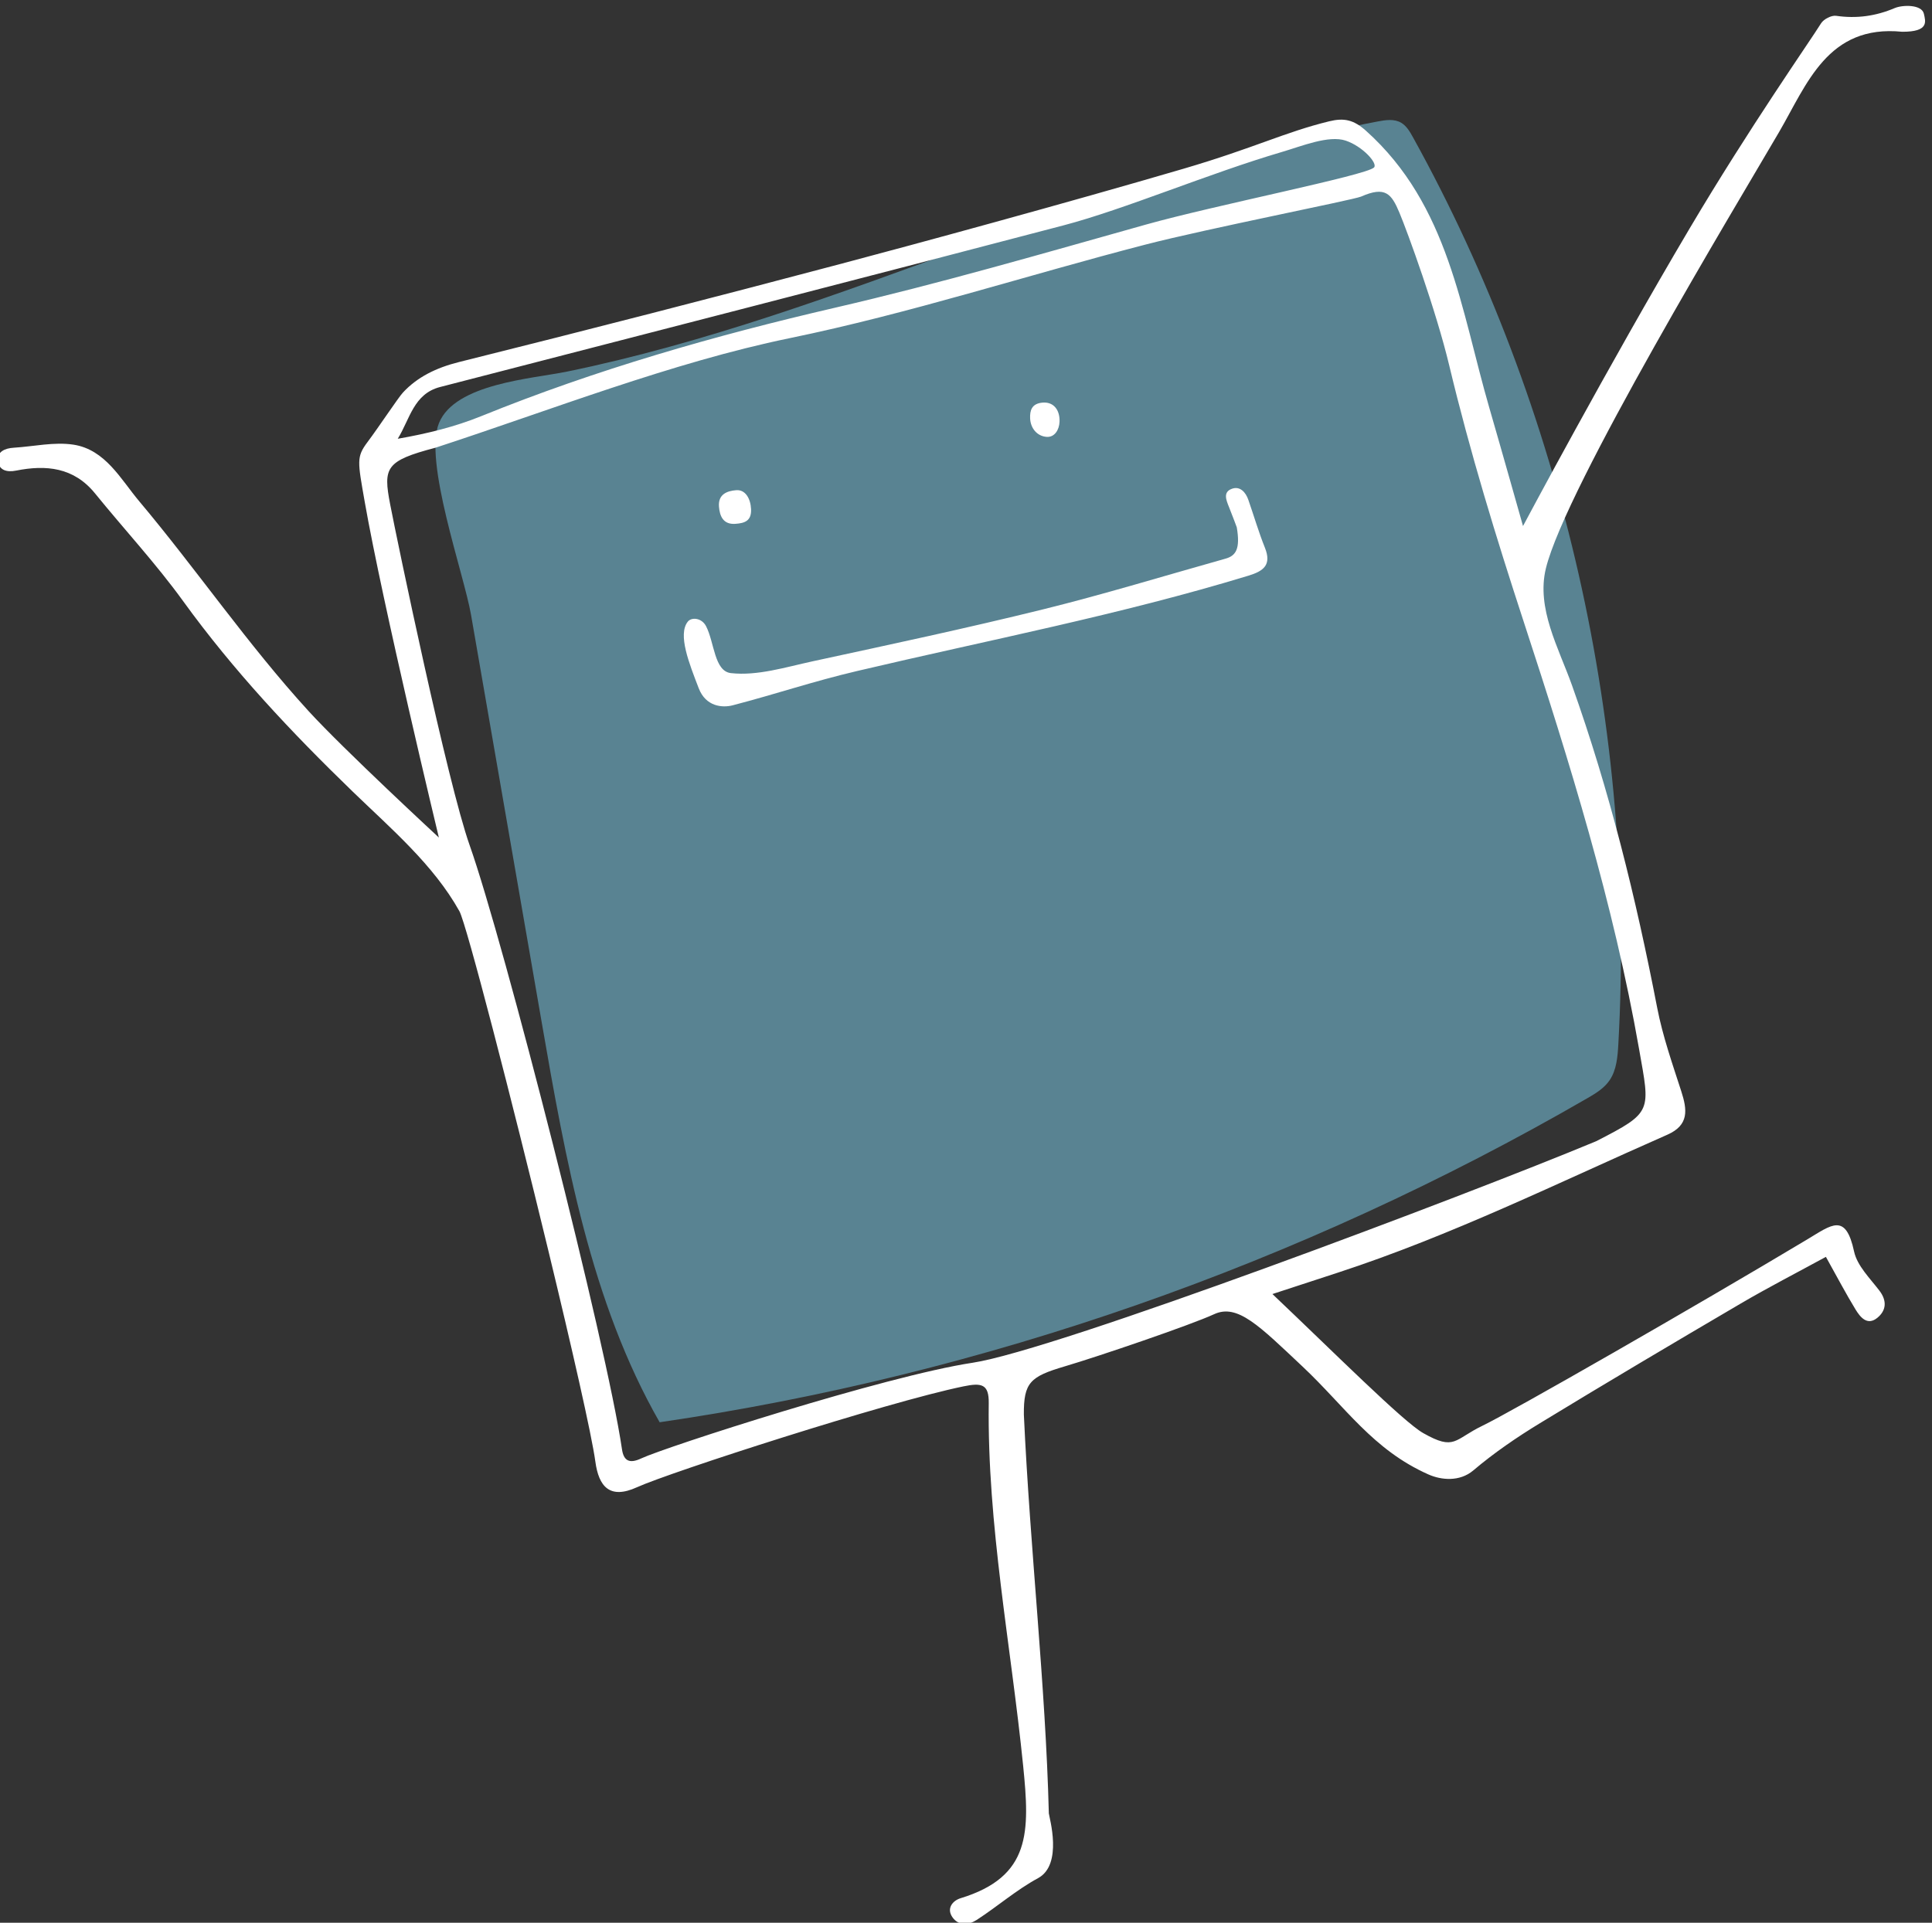 <?xml version="1.0" encoding="UTF-8" standalone="no"?>
<svg
   height="266.215"
   viewBox="0 0 267.428 266.215"
   width="267.428"
   version="1.1"
   id="svg16"
   xmlnsSvg="http://www.w3.org/2000/svg"
   xmlns="http://www.w3.org/2000/svg">
  <rect x="0" y="0" width="267.428" height="266.215" fill="#333333" stroke="none"/>
  <defs
     id="defs20" />
  <g
     transform="matrix(0.133,0,0,-0.133,-116.576,327.077)"
     id="g14">
    <path
       d="m 1440.19,1395.53 c 24.98,-144.05 51.22,-291.73 122.85,-416.921 337.42,49.401 666.24,164.271 965.32,337.231 8.67,5.02 17.61,10.35 23.38,18.85 7.21,10.62 8.33,24.43 9.06,37.49 18.39,327.81 -57,660.89 -213.7,944.08 -3.2,5.78 -6.67,11.79 -12.17,15.09 -7.23,4.35 -16.2,3 -24.39,1.45 -288.63,-54.71 -555.92,-201.24 -843.77,-260.39 -36.79,-7.55 -116.57,-12.5 -133.36,-53.55 -16.29,-39.82 25.79,-156.2 33.38,-199.97 24.46,-141.12 48.93,-282.24 73.4,-423.36"
       fill="#598392"
       id="path2" />
    <g
       fill="#231f20"
       id="g12">
      <path
         d="m 2306.49,2284.84 c 4.31,4.15 -11.78,22.1 -29.46,28 -17.67,5.89 -45.59,-5.71 -66.3,-11.79 -75.95,-22.32 -163.63,-59.7 -227.27,-76.41 -216.14,-56.76 -432.58,-112.34 -648.92,-168.3 -27.53,-7.13 -31.33,-33.16 -44.06,-53.88 30.52,5.32 59.49,12.43 86.83,23.53 119.64,48.55 243,83.9 368.75,113.01 108.52,25.12 215.67,56.28 322.96,86.41 72.06,20.23 228.86,51.12 237.47,59.43 z m -13.5,-30.3 c -10.16,-3.91 -160.28,-33.37 -224.3,-49.93 -123.64,-31.98 -245.04,-71.63 -370.58,-97.48 -122.19,-25.16 -249.89,-75.34 -368.4,-114 -52.02,-13.66 -54.51,-20.63 -47.14,-58.93 7.36,-38.31 59.71,-289.94 82.67,-354.74 35.89,-101.27 142.69,-520.07 158.59,-628.901 1.76,-12.059 7.67,-15.399 20.03,-9.59 25.04,11.761 253.54,85.741 344.98,99.611 86.54,13.12 513.77,174.29 648.96,230.64 59.23,30.37 56.06,30.56 44.61,95.81 -26.67,152.05 -72.27,298.82 -120.09,444.96 -28.79,88.05 -55.87,176.33 -77.45,266.55 -13.79,57.68 -43.48,139.16 -51.85,159.15 -8.37,20 -14.74,27.99 -40.03,16.85 z m -92.2,-1142.44 c 64.08,-60.77 136.19,-133.01 156.91,-144.741 33.14,-18.781 32.04,-6.64 61.87,7.731 29.83,14.359 221.05,123.9 338.09,194.04 25.25,15.14 39.75,27.91 48.51,-12.8 3.2,-14.81 16.5,-27.79 26.36,-40.72 8.27,-10.83 6.91,-20.9 -2.24,-28.32 -10.5,-8.51 -17.8,0.82 -22.72,8.9 -10.14,16.65 -19.22,33.96 -30.75,54.61 -29.96,-16.36 -59.85,-31.71 -88.78,-48.67 -69.86,-40.99 -139.55,-82.27 -208.71,-124.411 -24.2,-14.75 -47.87,-30.918 -69.44,-49.219 -14.26,-12.09 -33.48,-10.09 -46.67,-4.238 -58.01,25.75 -86.43,70.41 -131.23,112.498 -44.79,42.09 -67.49,65.61 -91.86,54.36 -24.38,-11.24 -119.83,-43.78 -155.62,-54.36 -35.79,-10.58 -42.68,-16.71 -42.41,-50.209 6.46,-140.422 22.63,-281.672 25.99,-415.09 0.41,-4.242 14.94,-53.262 -11.17,-67.41 -22.53,-12.192 -42.26,-29.481 -63.88,-43.492 -8.23,-5.321 -19.04,-6.571 -25.49,3.082 -6.16,9.23 0.76,17.058 8.62,19.468 73.48,22.481 72.13,69.09 65.17,138.032 -12.67,125.589 -37.45,250.468 -35.79,377.468 0.26,19.971 -7.65,21.211 -26.24,17.391 -79.76,-16.398 -305.59,-89.43 -339.78,-105 -28.65,-13.051 -39.9,0.93 -43.4,26.641 -3.83,28.078 -24.48,118.599 -48.93,219.699 -38.05,157.35 -85.3,340.33 -92.56,353.31 -27.04,48.41 -70.87,85.63 -111.05,124.51 -63.86,61.79 -124.23,126.05 -176.44,198.23 -28.26,39.08 -61.32,74.7 -91.775,112.23 -22.059,27.18 -50.902,29.9 -82.121,23.7 -9.992,-1.99 -17.691,0.51 -18.824,9.91 -1.188,9.88 7.293,13.35 16.367,13.91 20.781,1.29 42.109,6.26 62.211,3.18 33.168,-5.09 49.342,-36.24 68.132,-58.59 60.27,-71.68 113.01,-149.25 176.59,-218.83 36.57,-40.03 135.53,-131.55 135.53,-131.55 0,0 -58.62,243.45 -77.22,349.79 -7.29,41.72 -8.71,46.38 2.95,61.88 11.66,15.51 31.87,46.14 36.86,51.54 14.84,16.04 34.45,25.8 58.39,31.78 133.26,33.22 266.27,67.49 399.04,102.65 74.44,19.71 233.51,62.96 354.72,98.51 74.08,21.73 105.68,38.17 151.83,49.44 15.59,3.81 25.53,1.62 38.34,-9.85 86.3,-77.29 98.8,-186.7 128.44,-288.72 11.63,-40.04 34.98,-122.76 34.98,-122.76 0,0 88.31,166.08 173.45,309.87 62.08,104.88 125.54,195.36 136.72,213.43 2.69,4.36 10.81,8.56 15.69,7.86 21.32,-3.09 41.23,-0.34 61,8.05 8.17,3.47 28.23,3.96 30.38,-6.03 1.69,-7.92 5.62,-18.75 -22.66,-18.62 -77.59,7.75 -99.18,-54.85 -128.1,-104.43 -43.77,-75.01 -222.4,-370.62 -242.7,-454.29 -10.08,-41.56 13.22,-82.52 27.11,-121.43 39.13,-109.61 66.7,-221.87 88.74,-335.86 5.7,-29.49 15.79,-58.22 25.06,-86.92 6.21,-19.24 8.34,-35.23 -14.48,-45.27 -113.38,-49.9 -224.6,-104.92 -342.71,-143.53 -22.51,-7.37 -37.52,-12.28 -68.3,-22.34"
         id="path4"
         style="fill:#ffffff" />
      <path
         d="m 2163.69,1910.25 c -0.01,0.04 -3.86,10.61 -8.06,21.04 -2.92,7.29 -6.65,15.79 3.23,19.19 8.17,2.83 14.08,-3.57 16.83,-11.5 5.79,-16.62 10.72,-33.57 17.26,-49.89 7.18,-17.92 -1.27,-24.32 -17.04,-29.13 -133.87,-40.83 -271.26,-67.18 -407.25,-99.25 -47.07,-11.09 -82.76,-23.5 -129.56,-35.72 -10.66,-2.78 -27.99,-1.47 -35.36,17.68 -9.93,25.83 -22.1,55.98 -11.39,69.43 3.88,4.86 14.49,4.04 19.05,-4.85 8.66,-16.88 8.47,-46.8 25.82,-48.75 27.56,-3.09 56.9,6.2 85.05,12.29 79.92,17.3 159.95,34.36 239.33,53.96 63.93,15.79 126.98,35.11 190.41,52.91 10.84,3.04 15.48,10.23 11.68,32.59"
         id="path6"
         style="fill:#ffffff" />
      <path
         d="m 1642.78,1948.93 c 9.58,0.74 14.9,-8.89 15.4,-19.71 0.56,-12.3 -6.67,-14.65 -16.34,-15.32 -12.9,-0.89 -16.29,8.38 -17.05,17.89 -1.03,12.92 8.42,16.41 17.99,17.14"
         id="path8"
         style="fill:#ffffff" />
      <path
         d="m 1961.77,2040.11 c 11.77,0.9 17.99,-8.28 17.45,-20.06 -0.37,-8.4 -5.19,-16.21 -13.41,-15.62 -10.07,0.73 -16.82,9.14 -17.19,19.34 -0.29,7.84 1.38,15.44 13.15,16.34"
         id="path10"
         style="fill:#ffffff" />
    </g>
  </g>
</svg>
